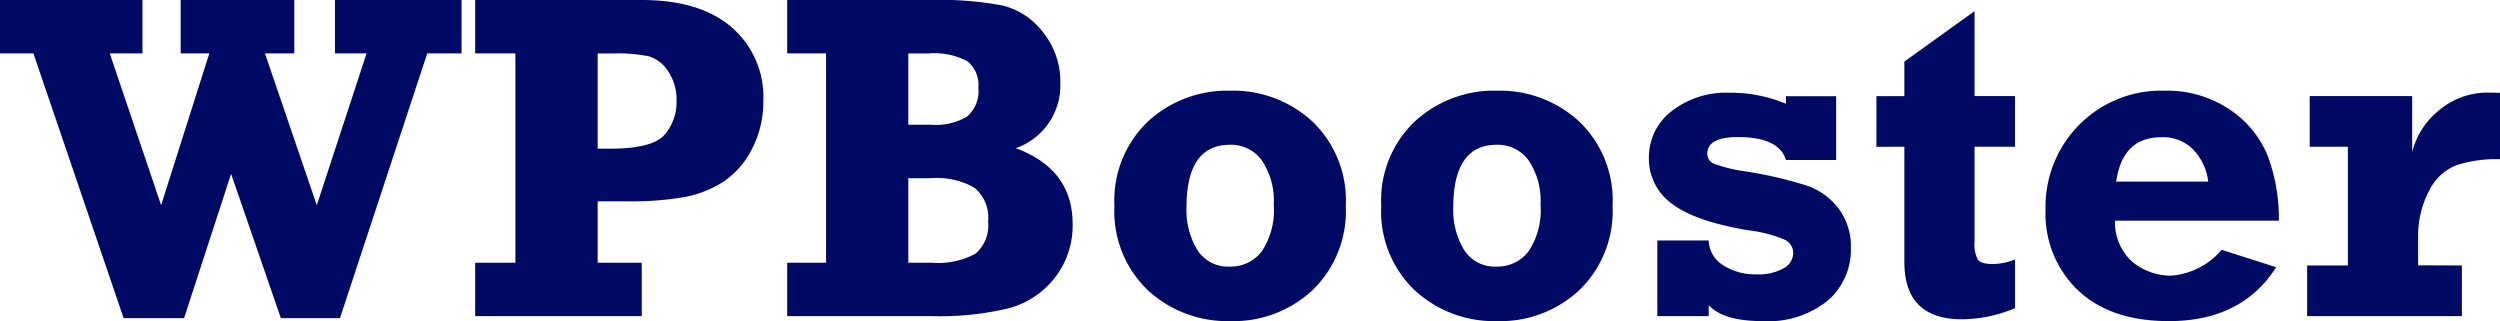 <svg xmlns="http://www.w3.org/2000/svg" width="214.863" height="27.598" viewBox="0 0 214.863 27.598">
    <path id="Tracé_35" data-name="Tracé 35" d="M10.586.176,2.832-22.578H-.039v-4.59H12.207v4.59H9.395L13.809-9.531l4.141-13.047H15.488v-4.59h9.766v4.59h-2.52L27.188-9.531l4.277-13.047H28.75v-4.59H39.629v4.59H36.68L29.18.176H24.1l-4.277-12.4L15.781.176ZM55.117-4.59V0H40.8V-4.59h3.457V-22.578H40.8v-4.59H55.117q5,0,7.725,2.344a7.9,7.9,0,0,1,2.725,6.309,8.8,8.8,0,0,1-.957,4.111,7.352,7.352,0,0,1-2.451,2.832,9.22,9.22,0,0,1-3.418,1.348,26.738,26.738,0,0,1-4.814.361h-2.6V-4.59Zm-3.789-9.8h1.055q3.633,0,4.678-1.182a4.276,4.276,0,0,0,1.045-2.939,4.337,4.337,0,0,0-.723-2.529,2.97,2.97,0,0,0-1.66-1.289,13.541,13.541,0,0,0-3.066-.244H51.328ZM67.617,0V-4.59h3.34V-22.578h-3.34v-4.59h12.4a28.763,28.763,0,0,1,6.133.479,6.243,6.243,0,0,1,3.477,2.324,6.754,6.754,0,0,1,1.465,4.326,5.709,5.709,0,0,1-3.828,5.605q4.883,1.816,4.883,6.5a7.243,7.243,0,0,1-1.514,4.619A7.5,7.5,0,0,1,86.729-.693,25.267,25.267,0,0,1,80.02,0Zm10.41-16.445H80.02a5.262,5.262,0,0,0,3.047-.7,2.856,2.856,0,0,0,.977-2.48,2.6,2.6,0,0,0-.947-2.285,6.044,6.044,0,0,0-3.311-.664H78.027Zm0,11.855H80.02a6.733,6.733,0,0,0,3.789-.781,3.186,3.186,0,0,0,1.074-2.754,3.325,3.325,0,0,0-1.162-2.9,6.467,6.467,0,0,0-3.7-.83H78.027ZM105.684.43a10.053,10.053,0,0,1-7.061-2.646,9.364,9.364,0,0,1-2.881-7.256,9.364,9.364,0,0,1,2.881-7.256,10.053,10.053,0,0,1,7.061-2.646,10.043,10.043,0,0,1,7.07,2.646,9.38,9.38,0,0,1,2.871,7.256,9.451,9.451,0,0,1-2.842,7.227A9.953,9.953,0,0,1,105.684.43Zm-.02-4.687a3.341,3.341,0,0,0,2.725-1.289,6.383,6.383,0,0,0,1.045-4.043,6.193,6.193,0,0,0-1.016-3.779,3.258,3.258,0,0,0-2.754-1.357q-3.73,0-3.73,5.391a6.591,6.591,0,0,0,.928,3.643A3.112,3.112,0,0,0,105.664-4.258ZM128.613.43a10.053,10.053,0,0,1-7.061-2.646,9.364,9.364,0,0,1-2.881-7.256,9.364,9.364,0,0,1,2.881-7.256,10.053,10.053,0,0,1,7.061-2.646,10.043,10.043,0,0,1,7.07,2.646,9.38,9.38,0,0,1,2.871,7.256,9.451,9.451,0,0,1-2.842,7.227A9.953,9.953,0,0,1,128.613.43Zm-.02-4.687a3.341,3.341,0,0,0,2.725-1.289,6.384,6.384,0,0,0,1.045-4.043,6.193,6.193,0,0,0-1.016-3.779,3.258,3.258,0,0,0-2.754-1.357q-3.73,0-3.73,5.391a6.591,6.591,0,0,0,.928,3.643A3.112,3.112,0,0,0,128.594-4.258ZM142.4,0V-6.5h4.414a2.589,2.589,0,0,0,1.23,2.119,5.05,5.05,0,0,0,2.891.791,4.37,4.37,0,0,0,2.314-.518,1.524,1.524,0,0,0,.83-1.318,1.265,1.265,0,0,0-.762-1.152,11.161,11.161,0,0,0-2.988-.783q-4.589-.746-6.621-2.259a4.76,4.76,0,0,1-2.032-4.012,4.978,4.978,0,0,1,1.914-3.953,7.626,7.626,0,0,1,5.078-1.611,12.1,12.1,0,0,1,4.785.947v-.654h4.316v5.488h-4.316q-.586-1.973-4.141-1.973-2.617,0-2.617,1.445a.9.9,0,0,0,.537.83,12.467,12.467,0,0,0,2.744.674,35.536,35.536,0,0,1,5.234,1.211,5.742,5.742,0,0,1,2.783,2,5.433,5.433,0,0,1,1.045,3.35,5.808,5.808,0,0,1-1.982,4.541A8.157,8.157,0,0,1,151.445.43q-3.379,0-4.629-1.377V0ZM161.23-14.551v-4.355h2.4v-2.969l6.035-4.336v7.3h3.477v4.355h-3.477v8.2a2.721,2.721,0,0,0,.283,1.5q.283.382,1.3.382a5.528,5.528,0,0,0,1.895-.391v4.18a11.9,11.9,0,0,1-4.551.957q-4.961,0-4.961-4.928v-9.9ZM190.9-5.7l4.688,1.5Q192.637.43,186.367.43q-5,0-7.8-2.637a9.077,9.077,0,0,1-2.8-6.934,9.984,9.984,0,0,1,2.891-7.3,9.9,9.9,0,0,1,7.363-2.93,9.582,9.582,0,0,1,5.605,1.641,8.621,8.621,0,0,1,3.281,4.082A15.383,15.383,0,0,1,195.82-8.2H181.738a4.509,4.509,0,0,0,1.631,3.652,5.317,5.317,0,0,0,3.154,1.074A6.309,6.309,0,0,0,190.9-5.7Zm-1.152-5.859a4.8,4.8,0,0,0-1.238-2.7,3.63,3.63,0,0,0-2.805-1.113q-3.32,0-3.867,3.809Zm21.8,7.207V0h-13.3V-4.355h3.5v-10.2h-3.281v-4.355h8.809v4.8a6.7,6.7,0,0,1,2.314-3.584,6.436,6.436,0,0,1,4.268-1.514q.41,0,.977.02v5.7a11.457,11.457,0,0,0-3.73.508,4.452,4.452,0,0,0-2.383,2.227,8.359,8.359,0,0,0-.937,4.063v2.324Z" transform="translate(0.039 27.168)" fill="#000a64" />
</svg>
  